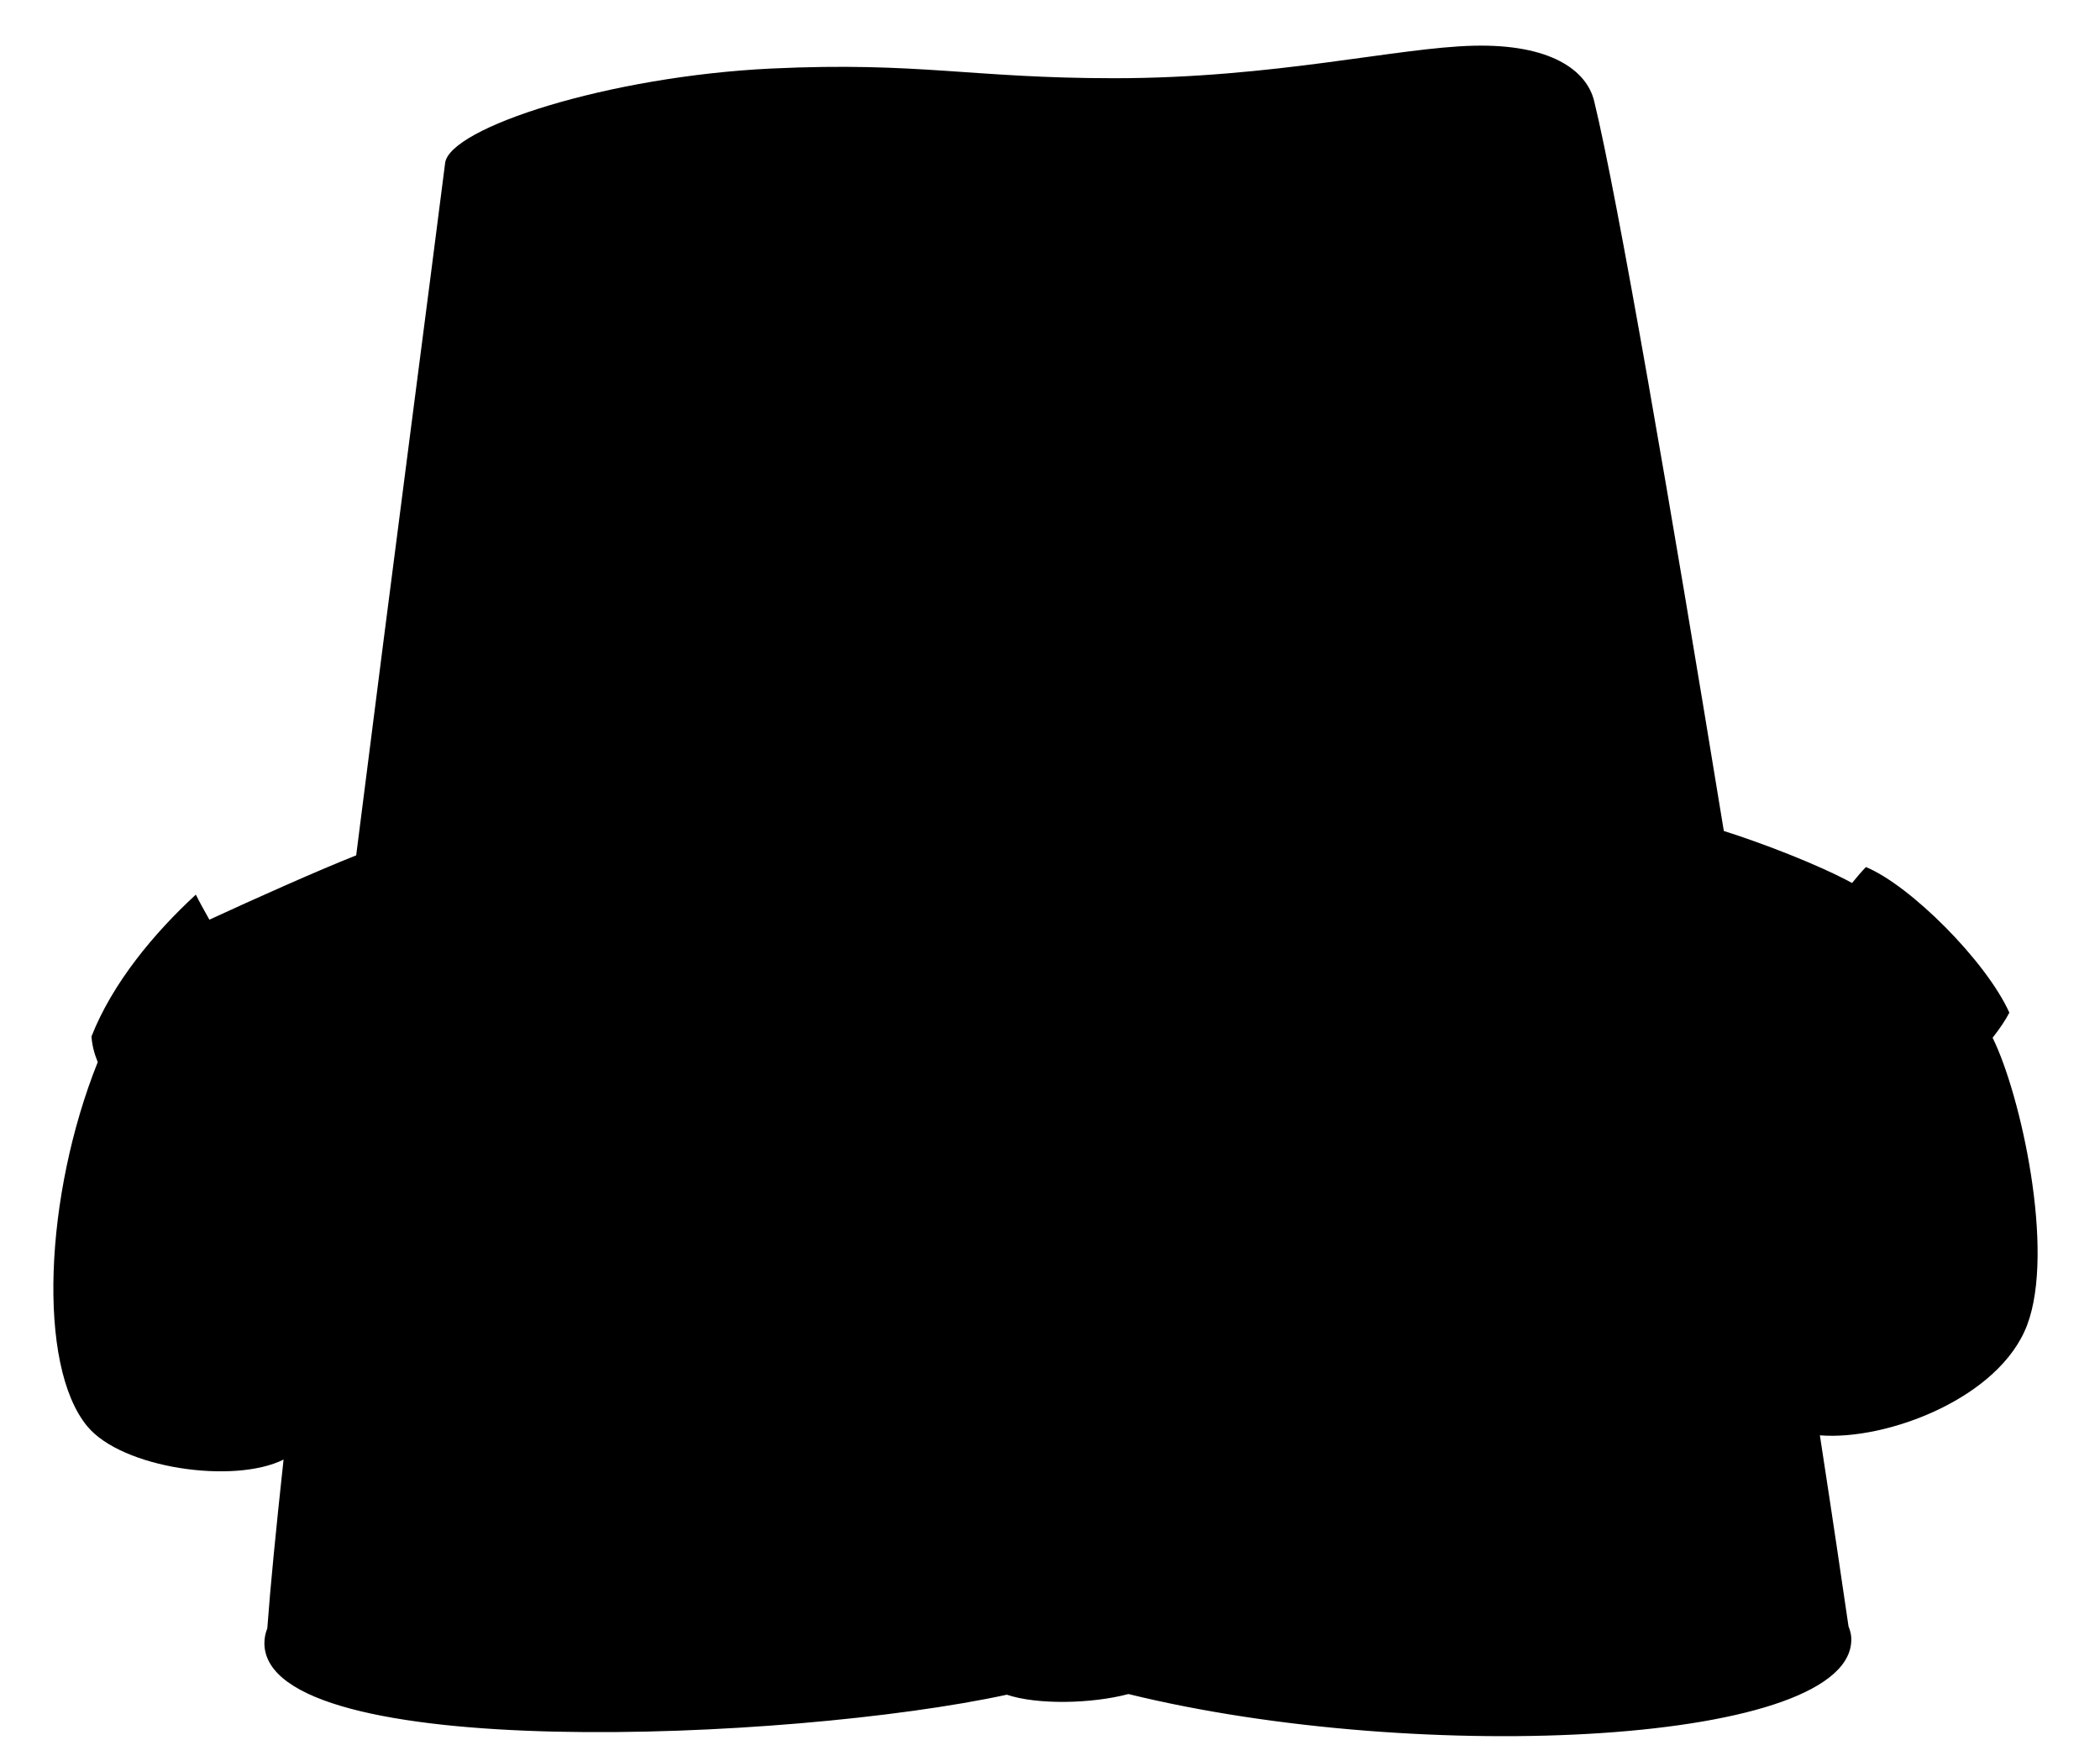 <svg xmlns="http://www.w3.org/2000/svg" width="31" height="26" viewBox="0 0 31 26"><path d="M29.415 15.323c.1-.128.186-.252.247-.37-.342-.76-1.463-1.88-2.117-2.15-.06.06-.13.143-.205.235-.496-.27-1.328-.59-1.893-.768-.775-4.746-1.568-9.36-1.914-10.777-.11-.456-.645-.844-1.776-.818-1.132.026-2.94.48-5.31.48-2.108 0-2.875-.246-5.062-.143-2.408.116-4.748.875-4.814 1.395-.21 1.665-.764 5.878-1.313 10.223-.56.222-1.497.64-2.167.95-.084-.15-.155-.278-.2-.37-.614.565-1.23 1.304-1.54 2.093.007.126.04.253.092.38-.786 1.963-.898 4.478-.155 5.377.513.622 2.166.858 2.898.492-.112 1.03-.196 1.887-.24 2.492-.028.07-.043.143-.043.222.015 1.775 7.775 1.448 10.96.758.446.15 1.245.136 1.795-.01 4.328 1.064 10.76.75 10.67-.838-.004-.058-.02-.11-.04-.16-.09-.617-.235-1.602-.423-2.822.988.08 2.654-.55 3.06-1.63.416-1.1-.097-3.408-.51-4.24z"/></svg>